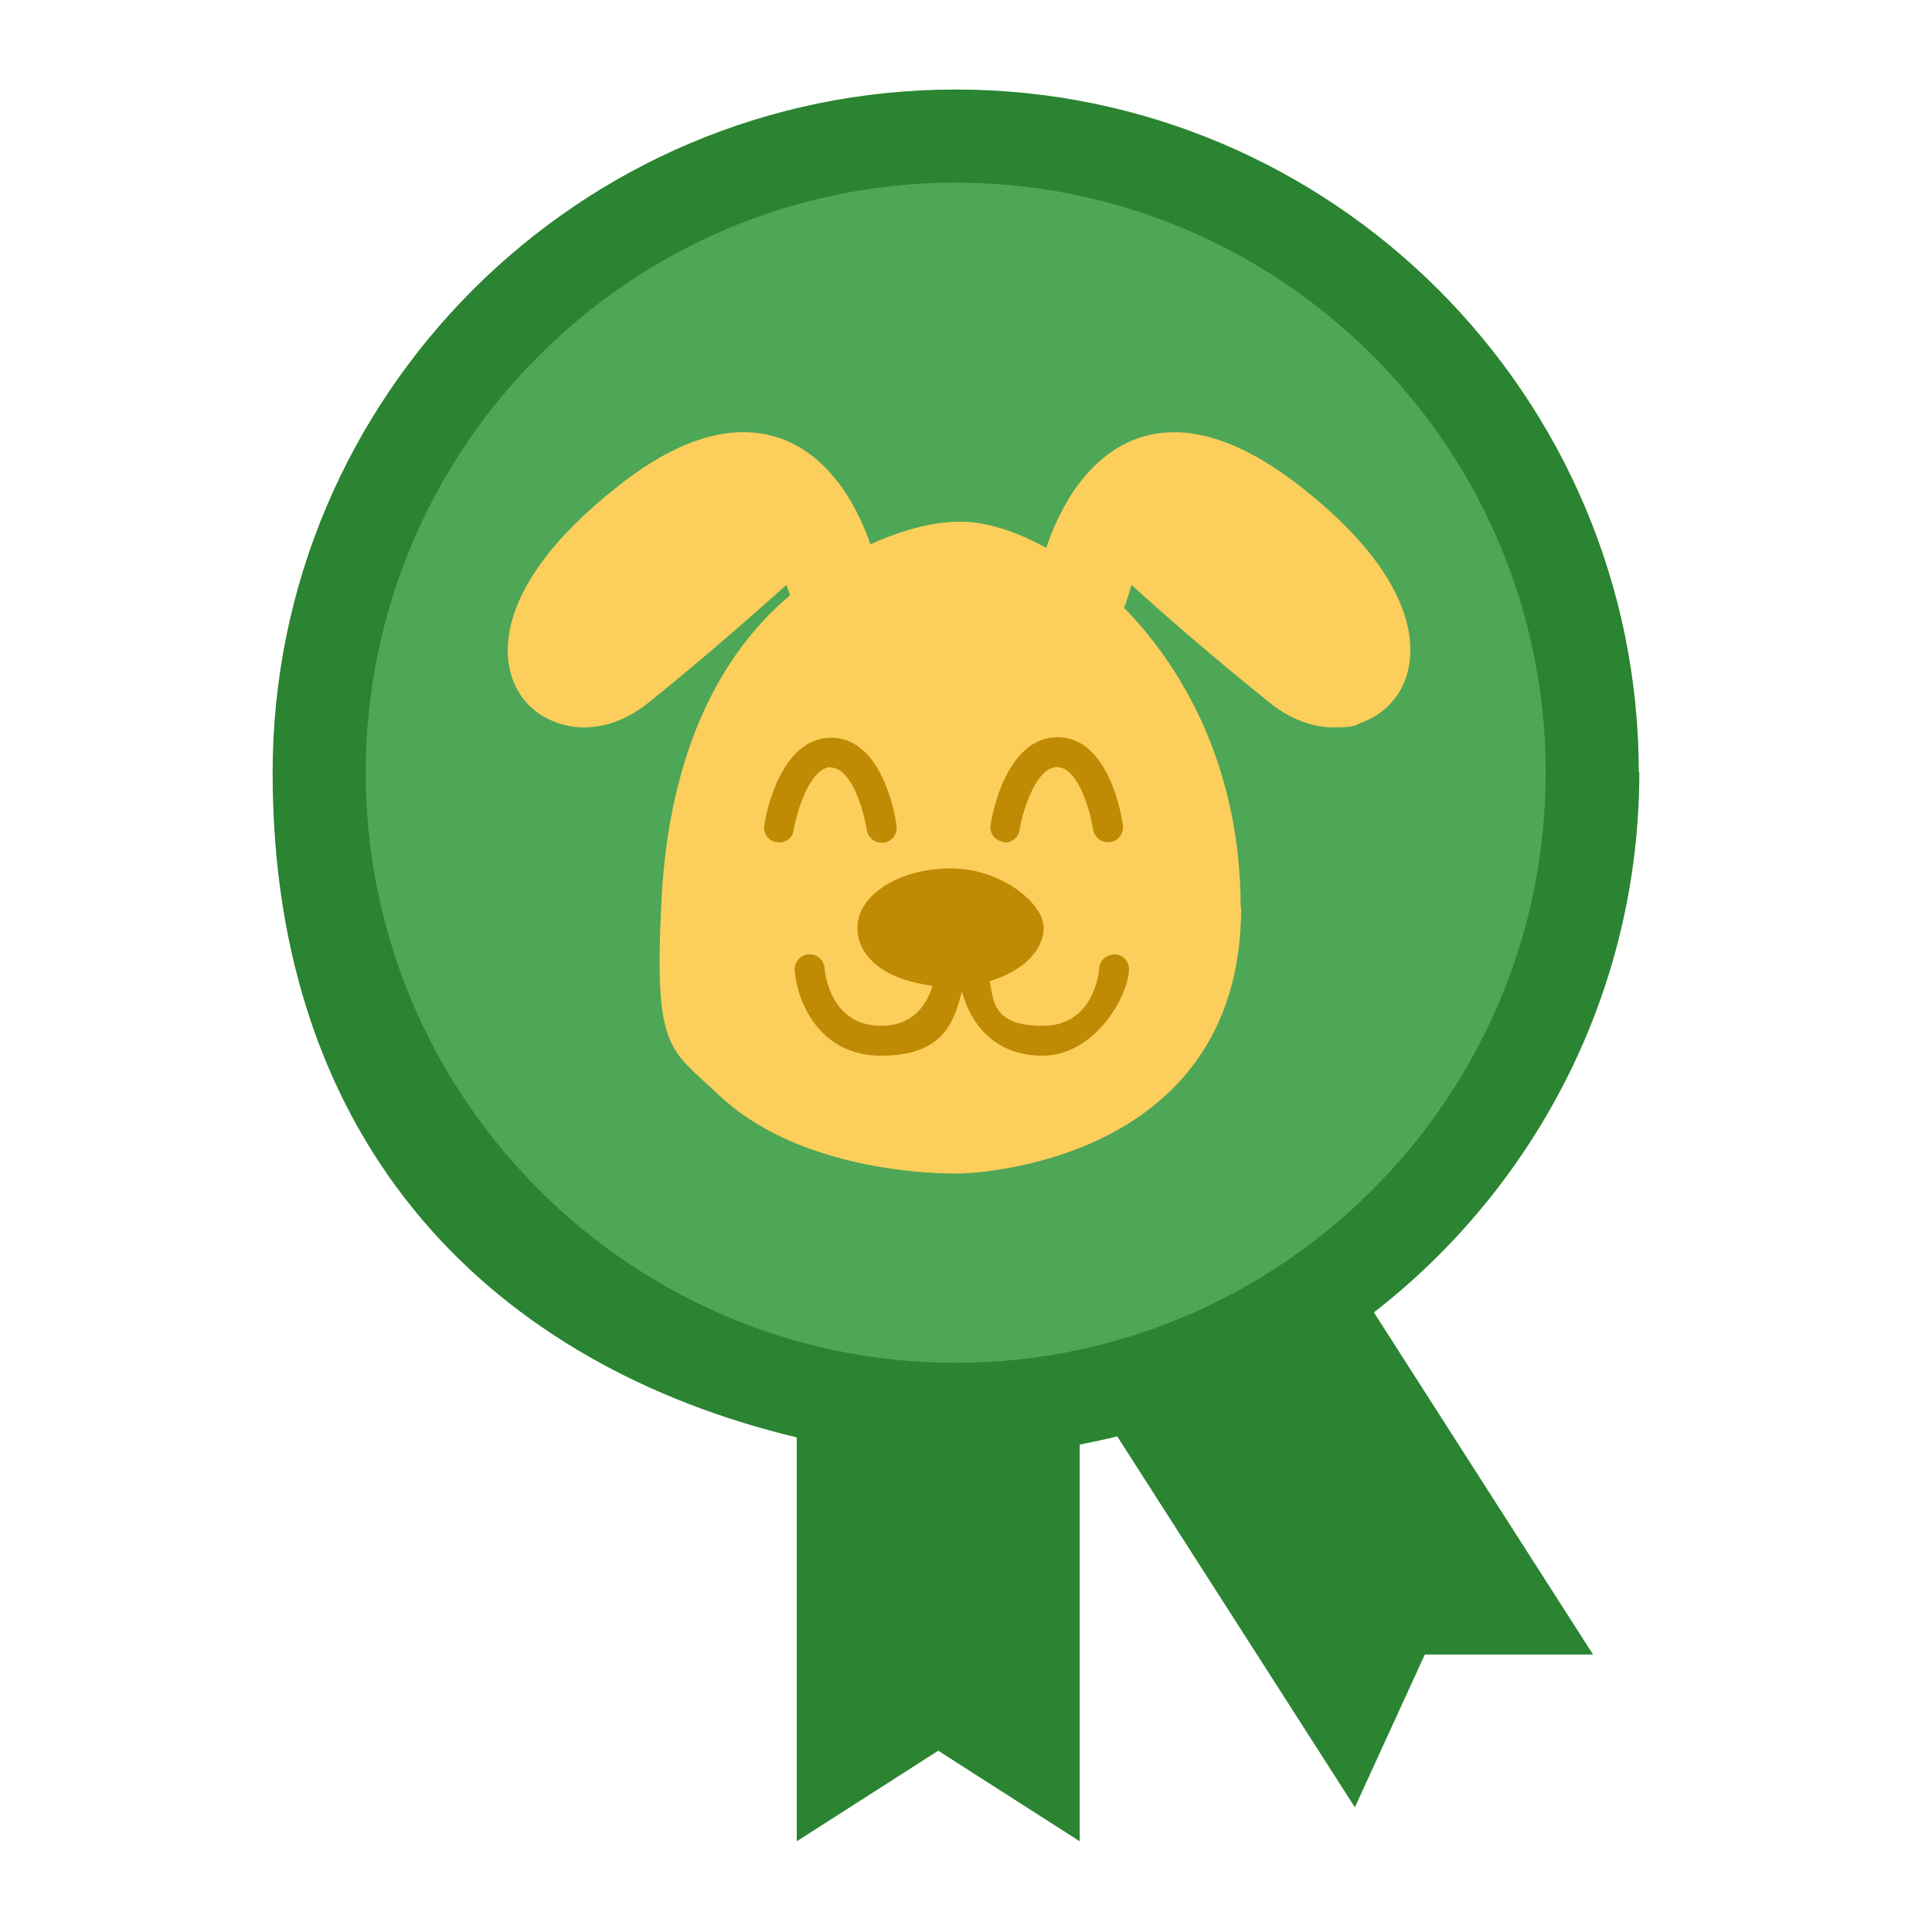 <?xml version="1.0" encoding="UTF-8"?>
<svg id="Layer_1" xmlns="http://www.w3.org/2000/svg" version="1.1" viewBox="0 0 375.6 371.9">
  <!-- Generator: Adobe Illustrator 29.5.1, SVG Export Plug-In . SVG Version: 2.1.0 Build 141)  -->
  <defs>
    <style>
      .st0 {
        fill: #bf8a04;
      }

      .st1 {
        fill: #fcce5b;
      }

      .st2 {
        fill: #2a8431;
      }

      .st3 {
        fill: #4ea657;
      }
    </style>
  </defs>
  <path class="st2" d="M318.6,150.2c0-73.3-59.6-132.8-132.8-132.8S53,76.9,53,150.2s43.5,115.2,101.9,129.2v78.5l27.5-17.6,27.5,17.6v-77.1c2.5-.5,4.9-1,7.3-1.6l46.2,72.1,13.6-29.7h32.7l-42.6-66.5c31.3-24.3,51.6-62.3,51.6-105h-.1Z"/>
  <path class="st3" d="M300.5,150.2c0-63.3-51.5-114.7-114.7-114.7s-114.7,51.5-114.7,114.7,51.5,114.7,114.7,114.7,114.7-51.5,114.7-114.7Z"/>
  <path class="st1" d="M241.2,176.4c0-26-10.3-45.6-22.7-58.3.1-.2.2-.4.3-.6l1.2-3.8c5.1,4.7,15.6,13.9,27.1,23.1,3.8,3,8.1,4.6,12.3,4.6s3.9-.4,5.7-1.1c4.8-1.9,8.1-6,8.9-11.3.9-5.9-.6-18.1-20.5-33.9-12.3-9.8-23.1-13.1-32.3-9.9-11,3.9-16,15.9-17.8,21.3-6.1-3.4-11.9-5.1-16.7-5.1s-10.6,1.3-17.5,4.4c-1.9-5.7-7-16.9-17.5-20.6-9.2-3.2-20.1,0-32.3,9.9-19.9,15.9-21.4,28.1-20.5,33.9.8,5.3,4,9.4,8.9,11.3,1.8.7,3.8,1.1,5.7,1.1,4.2,0,8.5-1.6,12.3-4.6,11.5-9.2,21.9-18.5,27.1-23.1l.7,2c-13.3,11.2-23.5,30-25,59.3s1.5,28.7,11.1,37.8c14.8,14.1,39.4,15.3,45.5,15.3s1.5,0,1.6,0c.5,0,54.5-1.1,54.5-51.7h0Z"/>
  <path class="st0" d="M161.5,149.2c4,0,6.4,8.2,7,12.1.2,1.4,1.4,2.5,2.9,2.5s.3,0,.4,0c1.6-.2,2.7-1.7,2.5-3.3-.2-1.7-2.7-17.1-12.7-17.1s-12.8,15.3-13,17c-.3,1.6.8,3.1,2.4,3.3,1.6.3,3.1-.8,3.3-2.4.7-4,3.3-12.2,7.3-12.2h0Z"/>
  <path class="st0" d="M194.9,163.7c1.6.3,3.1-.8,3.3-2.4.7-4,3.3-12.2,7.3-12.2s6.4,8.2,7,12.1c.2,1.4,1.4,2.5,2.9,2.5s.3,0,.4,0c1.6-.2,2.7-1.7,2.5-3.3-.2-1.7-2.7-17.1-12.7-17.1s-12.8,15.3-13,17c-.3,1.6.8,3.1,2.4,3.3h0Z"/>
  <path class="st0" d="M219.5,188.6c.1-1.6-1.1-3-2.7-3.1-1.6,0-3,1.1-3.1,2.7,0,.5-.9,11.2-11,11.2s-9.5-5.3-10.3-8.7c6.2-1.8,10.5-5.8,10.5-10.4s-8.1-11.5-18.1-11.5-18.1,5.2-18.1,11.5,6.3,10.3,14.6,11.3c-1,3.3-3.5,7.8-10,7.8-9.8,0-10.9-10.1-11-11.2-.1-1.6-1.5-2.8-3.1-2.7s-2.8,1.5-2.7,3.1c.4,5.7,4.5,16.6,16.8,16.6s14.2-6.8,15.7-12.5c1.5,5.7,5.9,12.5,15.7,12.5s16.4-10.9,16.8-16.6h0Z"/>
</svg>